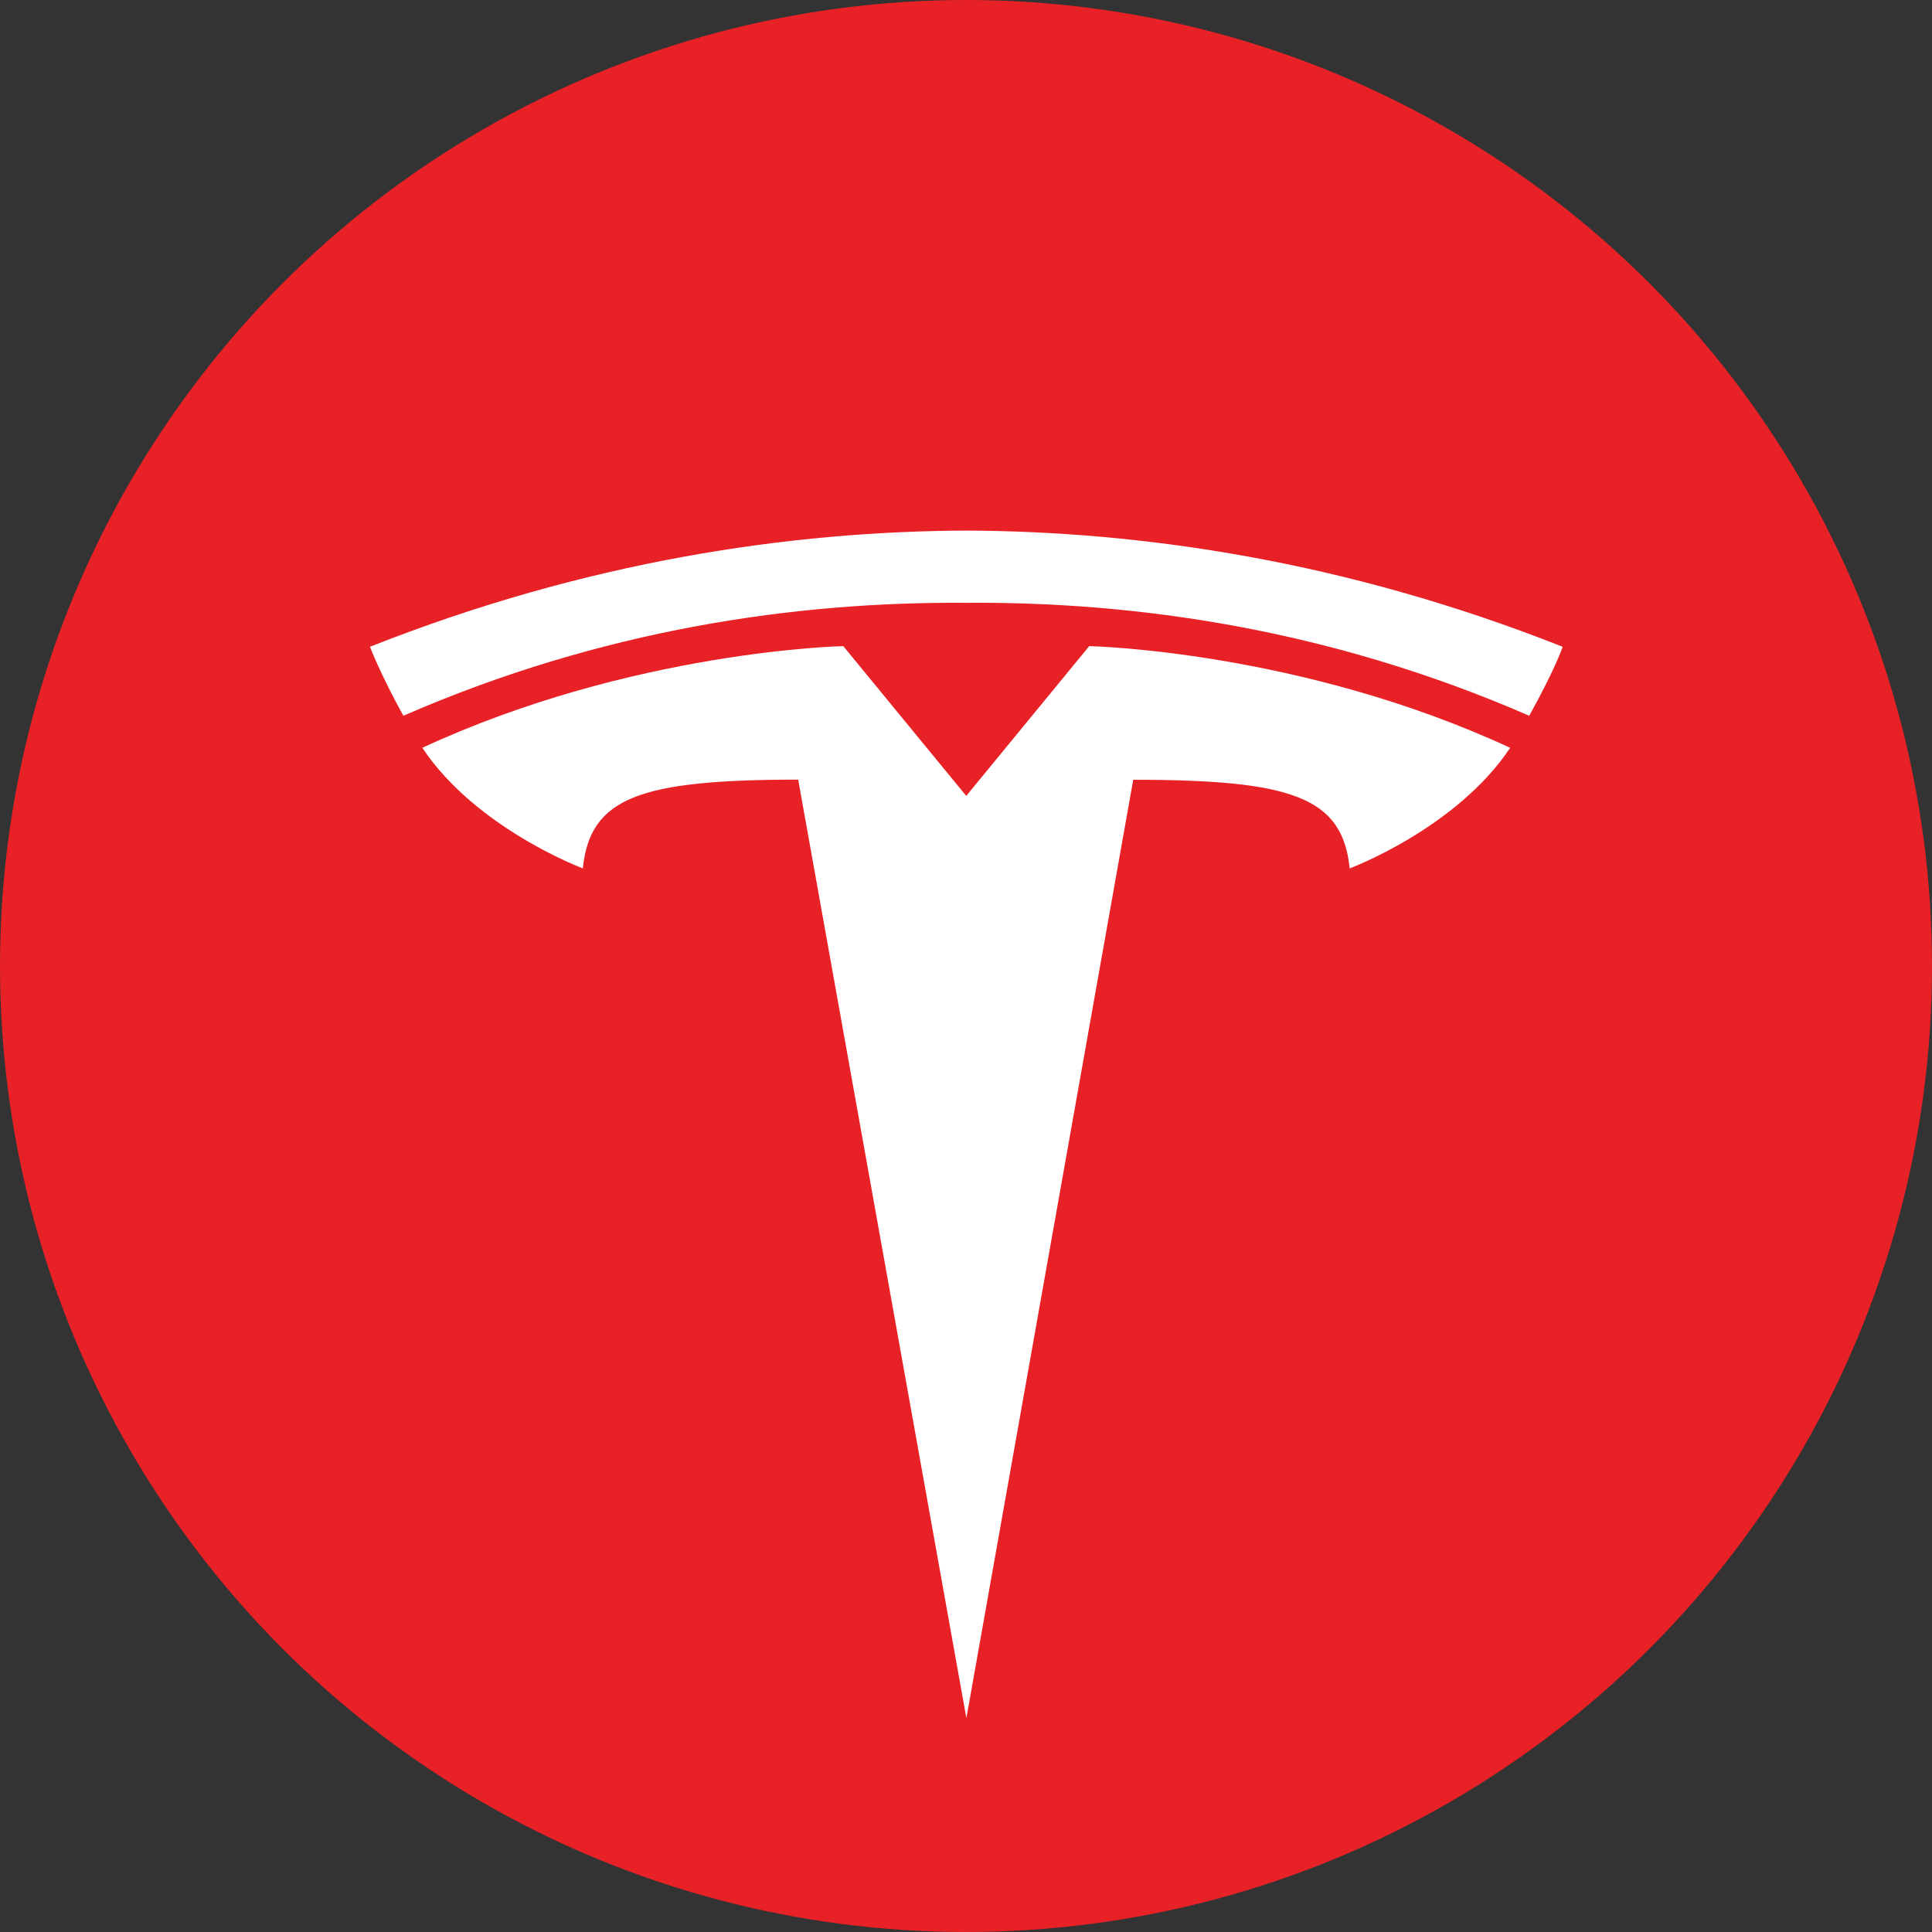 <?xml version="1.0" encoding="utf-8"?>
<svg viewBox="0 9.2 299.816 299.816" xmlns="http://www.w3.org/2000/svg">
  <rect x="0" y="9.2" width="299.816" height="299.816" fill="#333333" stroke="none"/>
  <ellipse style="fill: rgb(232, 33, 39);" cx="149.908" cy="159.108" rx="149.908" ry="149.908"/>
  <g fill="#e82127" transform="matrix(0.897, 0, 0, 0.897, 295.238, 4.651)" style="">
    <path d="M -161.952 302.317 L -133.087 139.974 C -105.572 139.974 -96.894 142.991 -95.64 155.306 C -95.64 155.306 -77.183 148.424 -67.874 134.447 C -104.201 117.613 -140.702 116.854 -140.702 116.854 L -162 142.796 L -161.952 142.792 L -183.251 116.85 C -183.251 116.85 -219.752 117.61 -256.075 134.443 C -246.774 148.421 -228.309 155.303 -228.309 155.303 C -227.049 142.987 -218.381 139.97 -191.051 139.95 L -161.952 302.317" style="fill: rgb(255, 255, 255);"/>
    <path d="M -161.964 109.361 C -132.598 109.136 -98.986 113.904 -64.578 128.901 C -59.979 120.623 -58.797 116.965 -58.797 116.965 C -96.41 102.083 -131.635 96.991 -161.968 96.863 C -192.299 96.991 -227.522 102.084 -265.131 116.965 C -265.131 116.965 -263.453 121.471 -259.354 128.901 C -224.952 113.904 -191.334 109.136 -161.968 109.361 L -161.964 109.361" style="fill: rgb(255, 255, 255);"/>
  </g>
</svg>